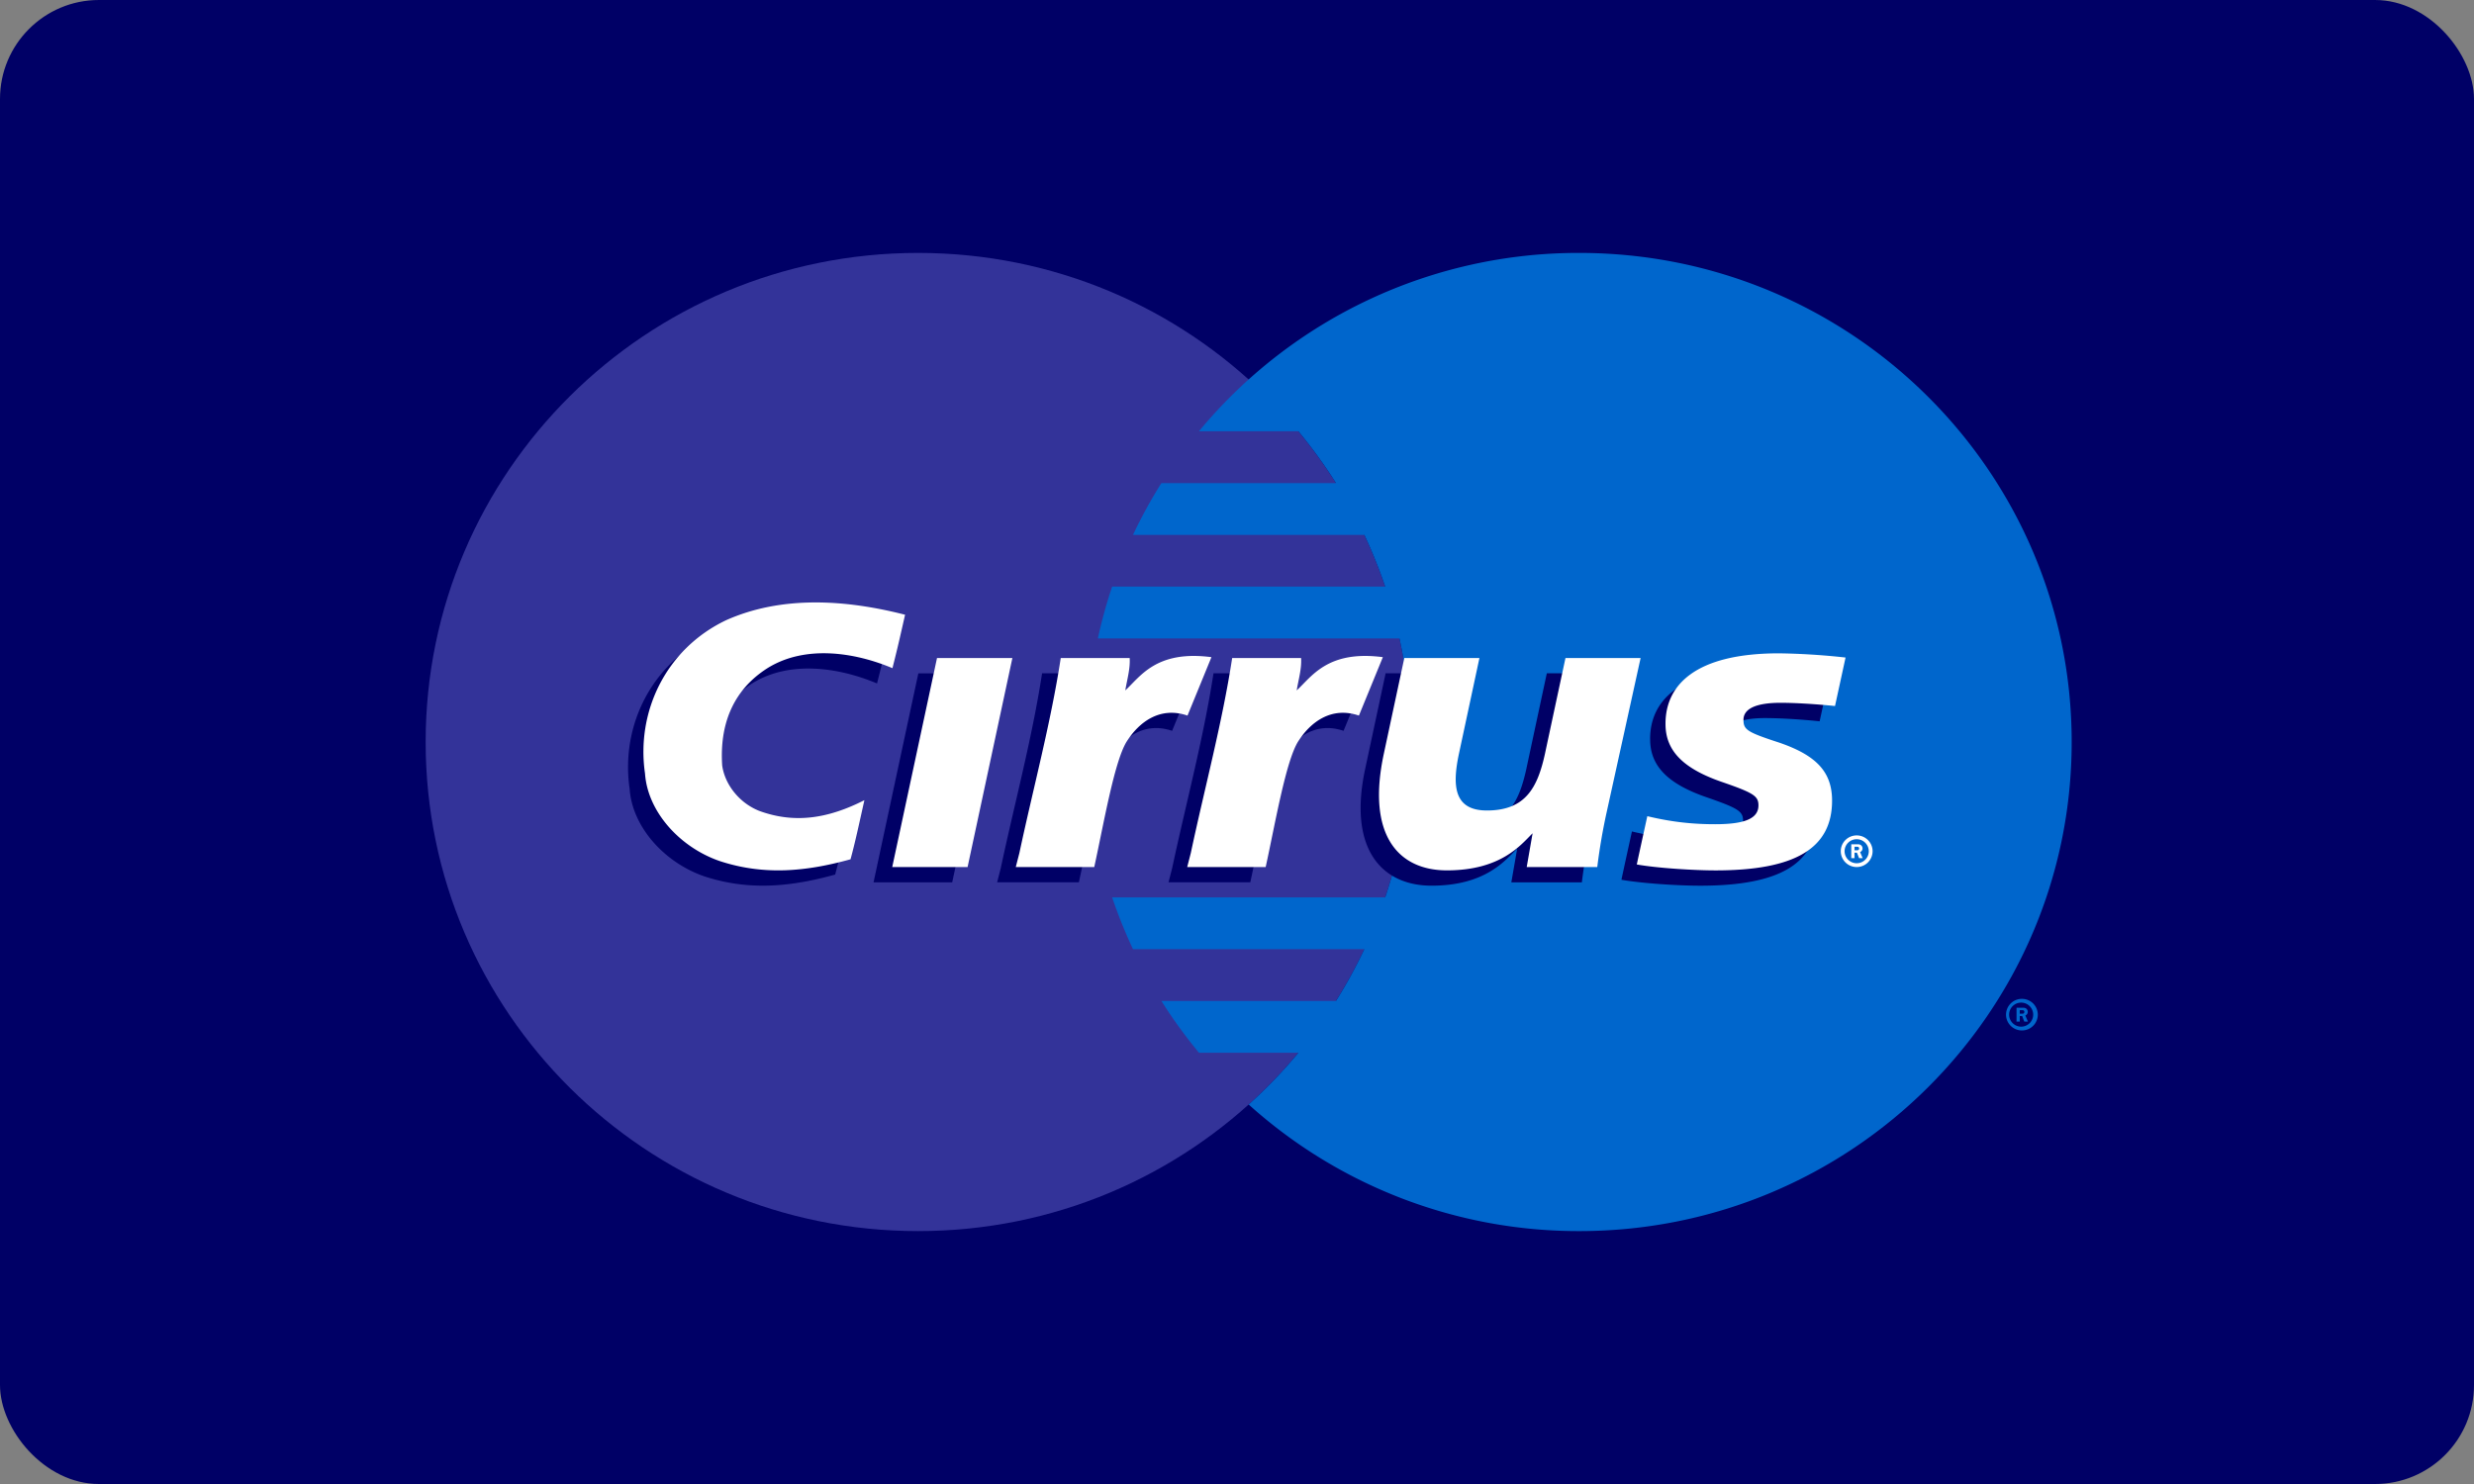 <svg width="100" height="60" xmlns="http://www.w3.org/2000/svg">
    <rect width="100%" height="100%" fill="#808080" stroke="none"/>
    <g fill="none" fill-rule="evenodd">
        <rect fill="#006" width="100" height="60" rx="4"/>
        <path d="M57.015 30c0 10.922-8.912 19.775-19.905 19.775S17.205 40.922 17.205 30c0-10.92 8.912-19.774 19.905-19.774S57.015 19.08 57.015 30"
              fill="#339"/>
        <path d="M63.833 10.226a19.907 19.907 0 00-15.372 7.211h4.021c.55.665 1.057 1.363 1.518 2.095h-7.056c-.423.672-.807 1.37-1.147 2.094h9.35c.318.678.6 1.376.842 2.092H44.953c-.23.684-.422 1.382-.577 2.095h12.19c.294 1.35.449 2.75.449 4.187 0 2.196-.36 4.309-1.026 6.282H44.953c.243.717.525 1.416.843 2.094h9.35A19.754 19.754 0 0154 40.47h-7.055c.46.73.968 1.43 1.517 2.093h4.02a19.784 19.784 0 01-2.01 2.094 19.904 19.904 0 0013.362 5.118c10.993 0 19.904-8.853 19.904-19.775 0-10.92-8.911-19.774-19.904-19.774"
              fill="#06C"/>
        <path d="M81.084 41.023a.64.64 0 01.643-.638.64.64 0 01.642.638.64.64 0 01-.642.639.641.641 0 01-.643-.64zm.643.485a.486.486 0 000-.97.486.486 0 100 .97zm-.087-.205h-.131v-.56h.238c.05 0 .1 0 .144.028.046.03.072.084.072.14a.154.154 0 01-.098.145l.104.247h-.147l-.085-.222h-.097v.222zm0-.318h.073c.027 0 .056.002.08-.01a.077.077 0 00.033-.065.072.072 0 00-.032-.057c-.023-.014-.06-.01-.084-.01h-.07v.142z"
              fill="#06C"/>
        <path d="M35.962 25.473c-.177.776-.27 1.215-.512 2.16-1.496-.63-3.503-.96-5.043-.005-1.453.92-1.944 2.353-1.838 3.94.107.765.684 1.51 1.497 1.835 1.41.516 2.754.327 4.251-.433-.213.956-.373 1.707-.56 2.39-1.795.498-3.499.662-5.294.07-1.603-.555-2.907-1.99-3.013-3.537-.364-2.486.833-5.029 3.27-6.196 2.264-1.012 4.849-.836 7.242-.224m25.364 8.834c-.473.471-1.277 1.502-3.463 1.502-1.99 0-3.387-1.458-2.68-4.732l.824-3.855h3.037l-.824 3.855c-.28 1.311-.214 2.309 1.127 2.309 1.58 0 2.053-.95 2.351-2.31-.002.003.825-3.854.825-3.854h3.168l-1.363 6.196a23.62 23.62 0 00-.389 2.256h-2.851l.238-1.367m5.374-4.412c0 1.072.708 1.805 2.317 2.352 1.243.431 1.438.558 1.438.933 0 .535-.555.762-1.752.762-.912 0-1.76-.09-2.74-.325 0 0-.385 1.753-.424 1.953.852.15 2.328.24 3.185.24 3.216 0 4.707-.894 4.707-2.82 0-1.154-.625-1.833-2.15-2.353-1.287-.42-1.43-.516-1.43-.917 0-.45.508-.687 1.497-.687.595 0 1.427.05 2.202.13l.427-1.96a27.709 27.709 0 00-2.689-.169c-3.413 0-4.6 1.305-4.589 2.861M37.12 27.223h3.178l-1.81 8.451h-3.179l1.811-8.451m18.154-.036c-2.241-.295-2.88.8-3.482 1.343.071-.44.204-.87.177-1.308H49.05c-.401 2.618-1.114 5.266-1.672 7.883l-.146.568h3.305c.377-1.716.815-4.307 1.32-5.091.506-.783 1.346-1.41 2.45-1.033l.967-2.362m-6.929 0c-2.24-.295-2.88.8-3.482 1.343.072-.44.204-.87.178-1.308h-2.92c-.4 2.618-1.114 5.266-1.671 7.883l-.146.568h3.304c.378-1.716.816-4.307 1.321-5.091.505-.783 1.345-1.41 2.448-1.033l.968-2.362"
              fill="#006"/>
        <path d="M74.405 34.416c0-.353.288-.639.643-.639.355 0 .643.286.643.64a.64.64 0 01-.643.638.64.64 0 01-.643-.639zm.643.486c.27 0 .489-.218.489-.486a.487.487 0 00-.489-.485c-.27 0-.489.217-.489.485s.22.486.49.486zm-.087-.206h-.132v-.561h.239c.05 0 .1 0 .144.03.047.03.072.084.072.139a.153.153 0 01-.098.145l.104.247h-.146l-.086-.222h-.097v.222zm0-.318h.073c.027 0 .057.002.08-.01a.076.076 0 00.033-.065.075.075 0 00-.03-.058c-.024-.012-.061-.01-.086-.01h-.07v.143zm-38.377-9.523c-.178.777-.271 1.216-.511 2.16-1.497-.63-3.504-.96-5.044-.005-1.453.919-1.943 2.352-1.838 3.94.108.765.684 1.51 1.497 1.835 1.41.516 2.754.327 4.251-.433-.213.956-.373 1.707-.56 2.39-1.794.498-3.499.662-5.293.07-1.604-.554-2.908-1.989-3.014-3.537-.364-2.486.833-5.03 3.27-6.196 2.264-1.012 4.848-.837 7.242-.224m25.364 8.835c-.474.47-1.278 1.5-3.463 1.5-1.99 0-3.254-1.457-2.547-4.731l.824-3.854h3.037l-.825 3.854c-.28 1.311-.213 2.31 1.128 2.31 1.579 0 2.052-.95 2.35-2.31-.002.002.825-3.854.825-3.854h3.037l-1.364 6.196a23.74 23.74 0 00-.388 2.256H61.71l.238-1.367m5.373-4.413c0 1.072.708 1.805 2.319 2.352 1.243.431 1.437.558 1.437.933 0 .535-.555.762-1.752.762-.912 0-1.759-.09-2.74-.325 0 0-.385 1.752-.425 1.953.853.15 2.328.239 3.186.239 3.216 0 4.707-.893 4.707-2.82 0-1.153-.625-1.831-2.151-2.351-1.287-.42-1.43-.518-1.43-.918 0-.449.51-.687 1.498-.687.594 0 1.428.05 2.202.13l.426-1.96a27.696 27.696 0 00-2.688-.17c-3.413 0-4.6 1.306-4.589 2.863m-29.447-2.673h3.047l-1.811 8.452h-3.046l1.81-8.452m18.022-.035c-2.241-.295-2.88.798-3.483 1.342.072-.44.205-.87.178-1.307h-2.786c-.402 2.617-1.115 5.265-1.672 7.882l-.146.568h3.172c.378-1.716.816-4.307 1.321-5.09.505-.784 1.345-1.41 2.448-1.033l.968-2.363m-6.929.001c-2.24-.295-2.88.798-3.482 1.342.072-.44.204-.87.177-1.307h-2.786c-.401 2.617-1.114 5.265-1.672 7.882l-.146.568h3.172c.378-1.716.816-4.307 1.322-5.09.504-.784 1.344-1.41 2.447-1.033l.968-2.363"
              fill="#FFF"/>
    </g>
</svg>

